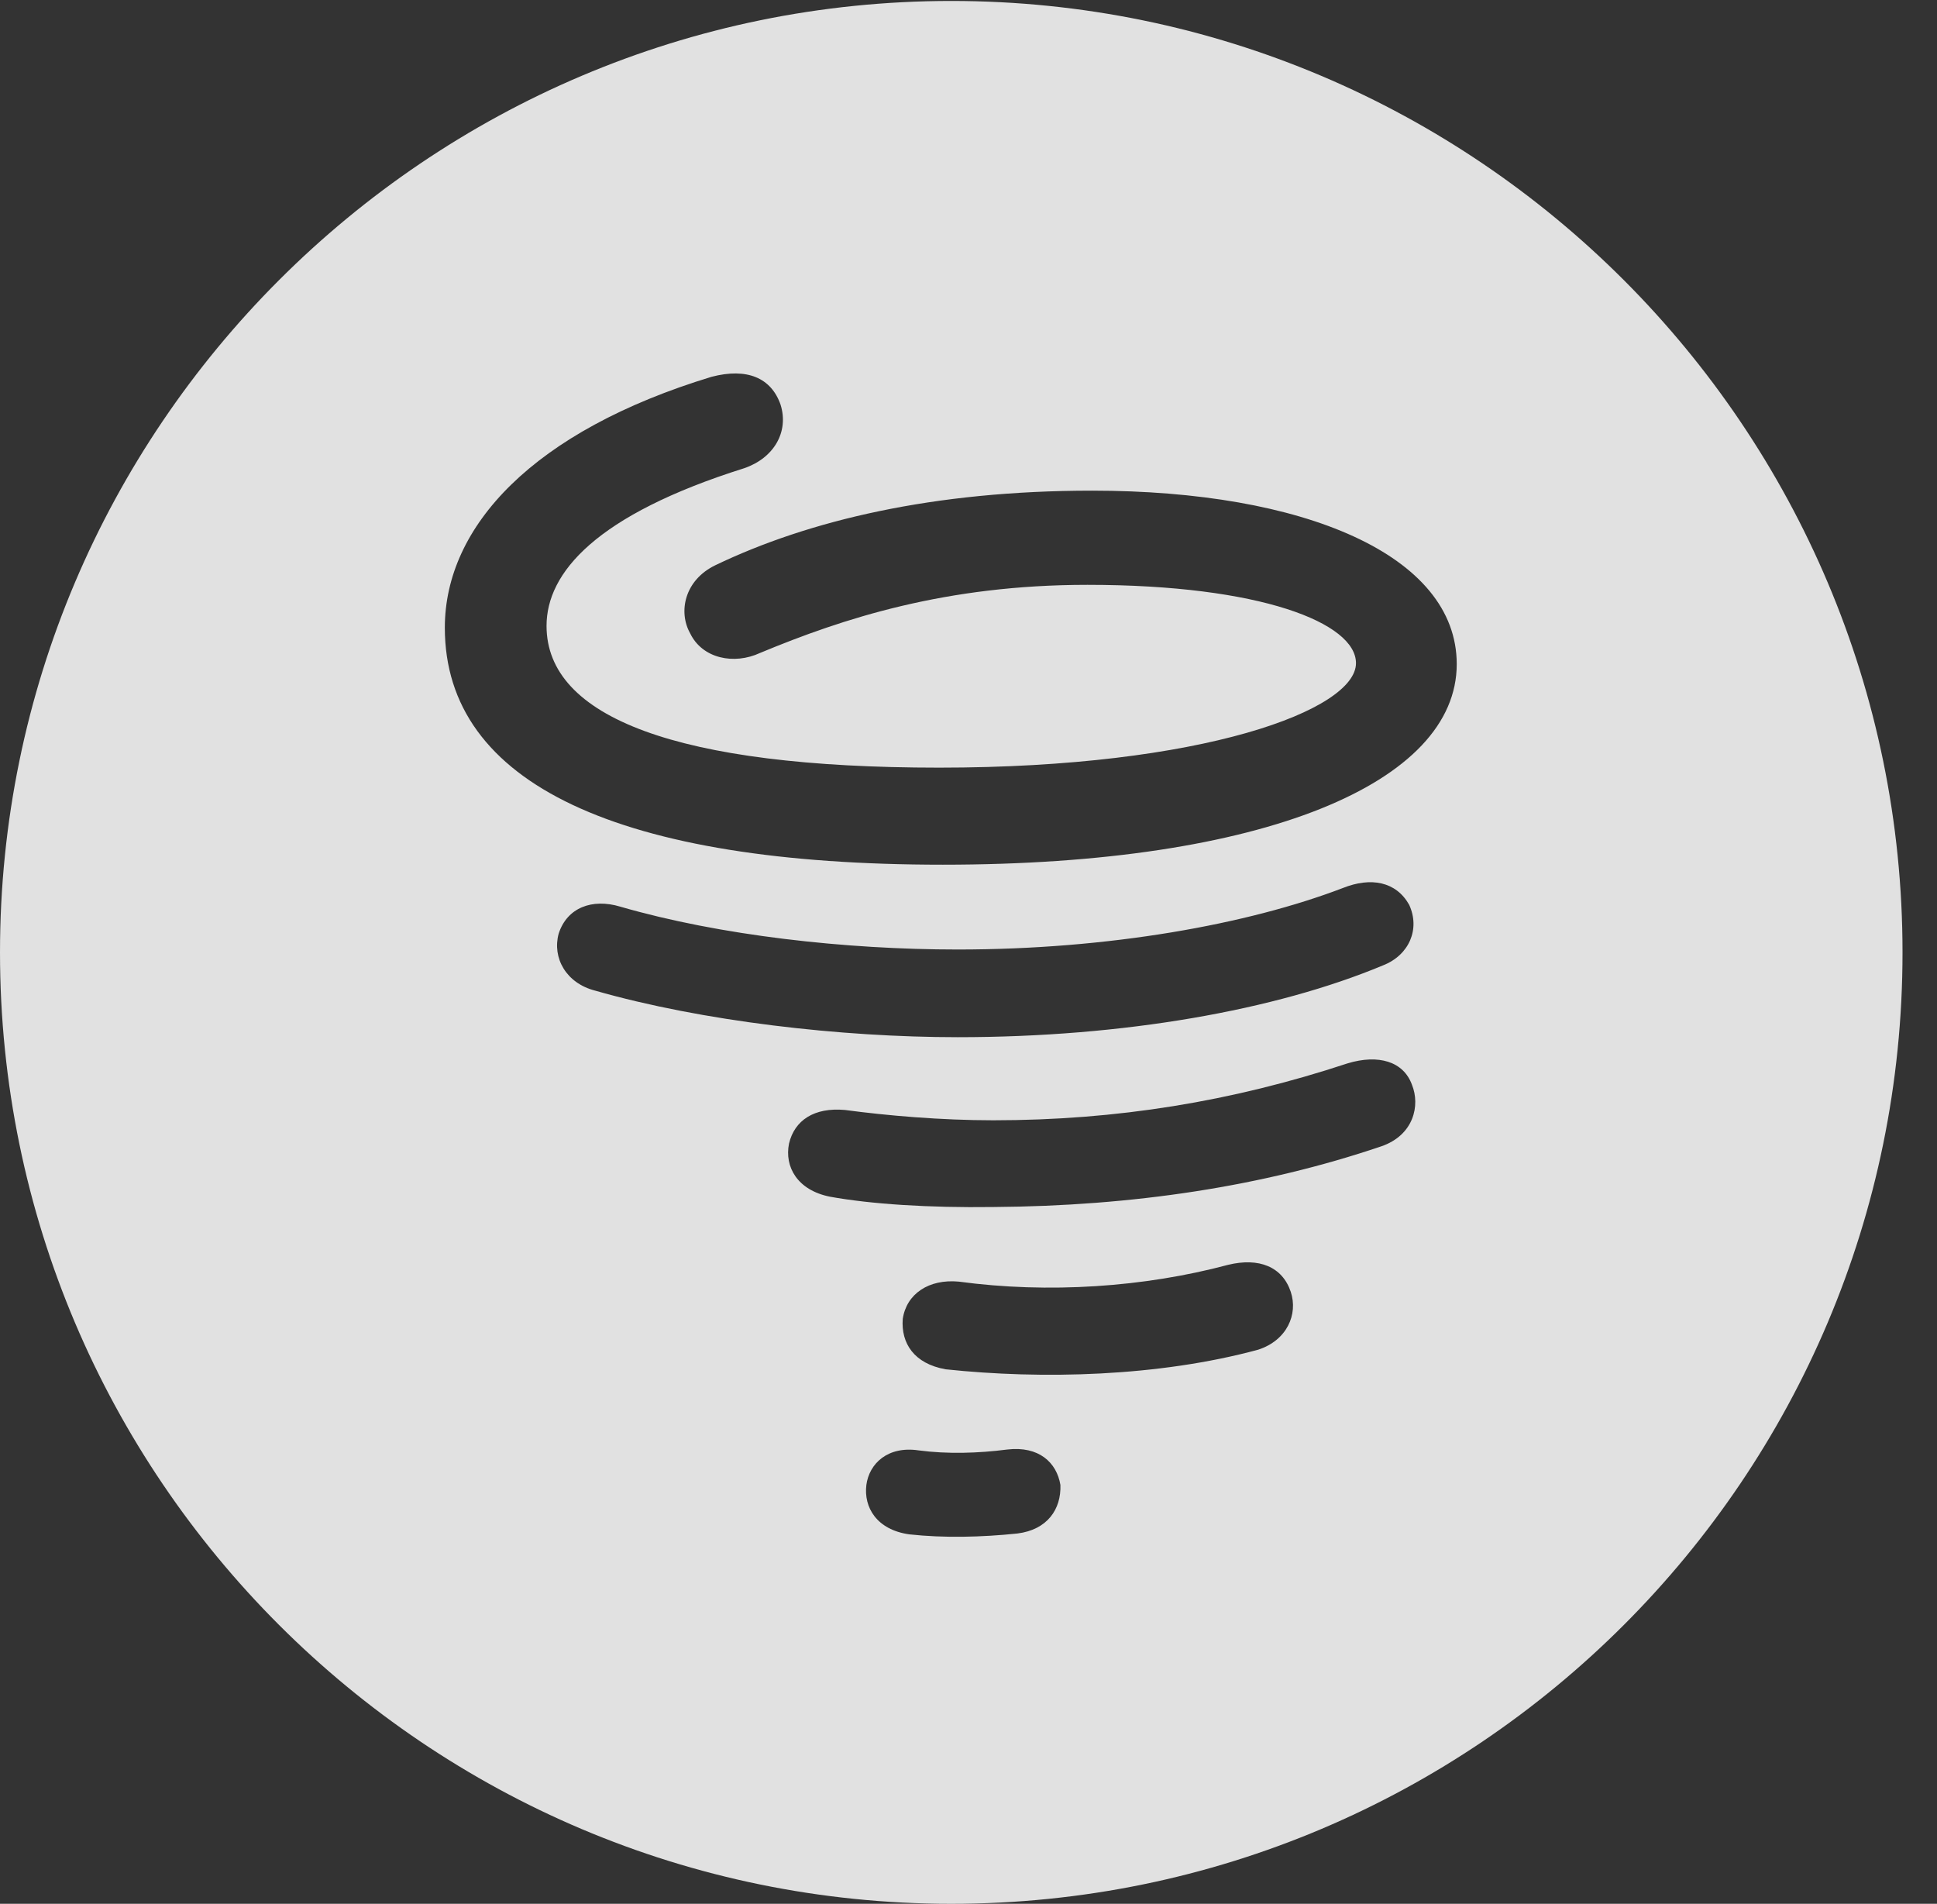 <?xml version="1.0" encoding="UTF-8"?>
<!--Generator: Apple Native CoreSVG 341-->
<!DOCTYPE svg
PUBLIC "-//W3C//DTD SVG 1.1//EN"
       "http://www.w3.org/Graphics/SVG/1.1/DTD/svg11.dtd">
<svg version="1.1" xmlns="http://www.w3.org/2000/svg" xmlns:xlink="http://www.w3.org/1999/xlink" viewBox="0 0 20.283 19.932">
 <rect x="0" y="0" width="20.283" height="19.932" fill="#333333" stroke="none"/>
 <g>
  <rect height="19.932" opacity="0" width="20.283" x="0" y="0"/>
  <path d="M19.922 9.971C19.922 15.469 15.459 19.932 9.961 19.932C4.473 19.932 0 15.469 0 9.971C0 4.482 4.473 0.01 9.961 0.01C15.459 0.01 19.922 4.482 19.922 9.971ZM10.547 15.176C10.244 15.215 9.922 15.225 9.619 15.185C9.297 15.137 9.102 15.322 9.072 15.547C9.043 15.781 9.18 16.016 9.521 16.064C9.883 16.104 10.283 16.094 10.654 16.055C10.967 16.016 11.113 15.801 11.104 15.547C11.065 15.312 10.879 15.137 10.547 15.176ZM12.861 13.242C11.982 13.477 10.977 13.545 10.039 13.418C9.727 13.389 9.492 13.545 9.453 13.809C9.434 14.062 9.57 14.277 9.902 14.336C10.908 14.443 12.129 14.414 13.174 14.131C13.477 14.033 13.594 13.76 13.516 13.525C13.428 13.262 13.184 13.164 12.861 13.242ZM14.111 11.133C12.9 11.533 11.69 11.729 10.4 11.729C9.854 11.729 9.287 11.68 8.848 11.621C8.525 11.592 8.32 11.729 8.262 11.973C8.213 12.217 8.35 12.461 8.691 12.529C9.121 12.607 9.727 12.646 10.4 12.637C11.865 12.627 13.223 12.422 14.463 12.002C14.805 11.885 14.873 11.572 14.785 11.357C14.697 11.113 14.434 11.035 14.111 11.133ZM14.062 9.297C13.066 9.678 11.611 9.941 10.029 9.941C8.857 9.941 7.539 9.795 6.494 9.492C6.201 9.404 5.938 9.502 5.85 9.775C5.781 10.029 5.928 10.293 6.23 10.371C7.354 10.693 8.809 10.859 10.029 10.859C11.768 10.859 13.359 10.576 14.482 10.107C14.756 10 14.873 9.727 14.756 9.473C14.619 9.229 14.355 9.18 14.062 9.297ZM7.451 3.945C5.586 4.512 4.658 5.508 4.658 6.572C4.658 8.213 6.494 9.053 9.873 9.053C13.242 9.053 15.254 8.193 15.254 6.953C15.254 5.811 13.652 5.137 11.435 5.137C9.775 5.137 8.467 5.449 7.49 5.918C7.168 6.074 7.1 6.406 7.227 6.631C7.354 6.895 7.686 6.963 7.959 6.836C8.828 6.475 9.902 6.123 11.387 6.123C13.203 6.123 14.199 6.523 14.199 6.943C14.199 7.432 12.598 8.037 9.834 8.037C7.09 8.037 5.723 7.51 5.723 6.553C5.723 5.996 6.24 5.391 7.793 4.902C8.105 4.795 8.262 4.521 8.174 4.238C8.076 3.955 7.822 3.848 7.451 3.945Z" fill="white" fill-opacity="0.85"/>
 </g>
</svg>
